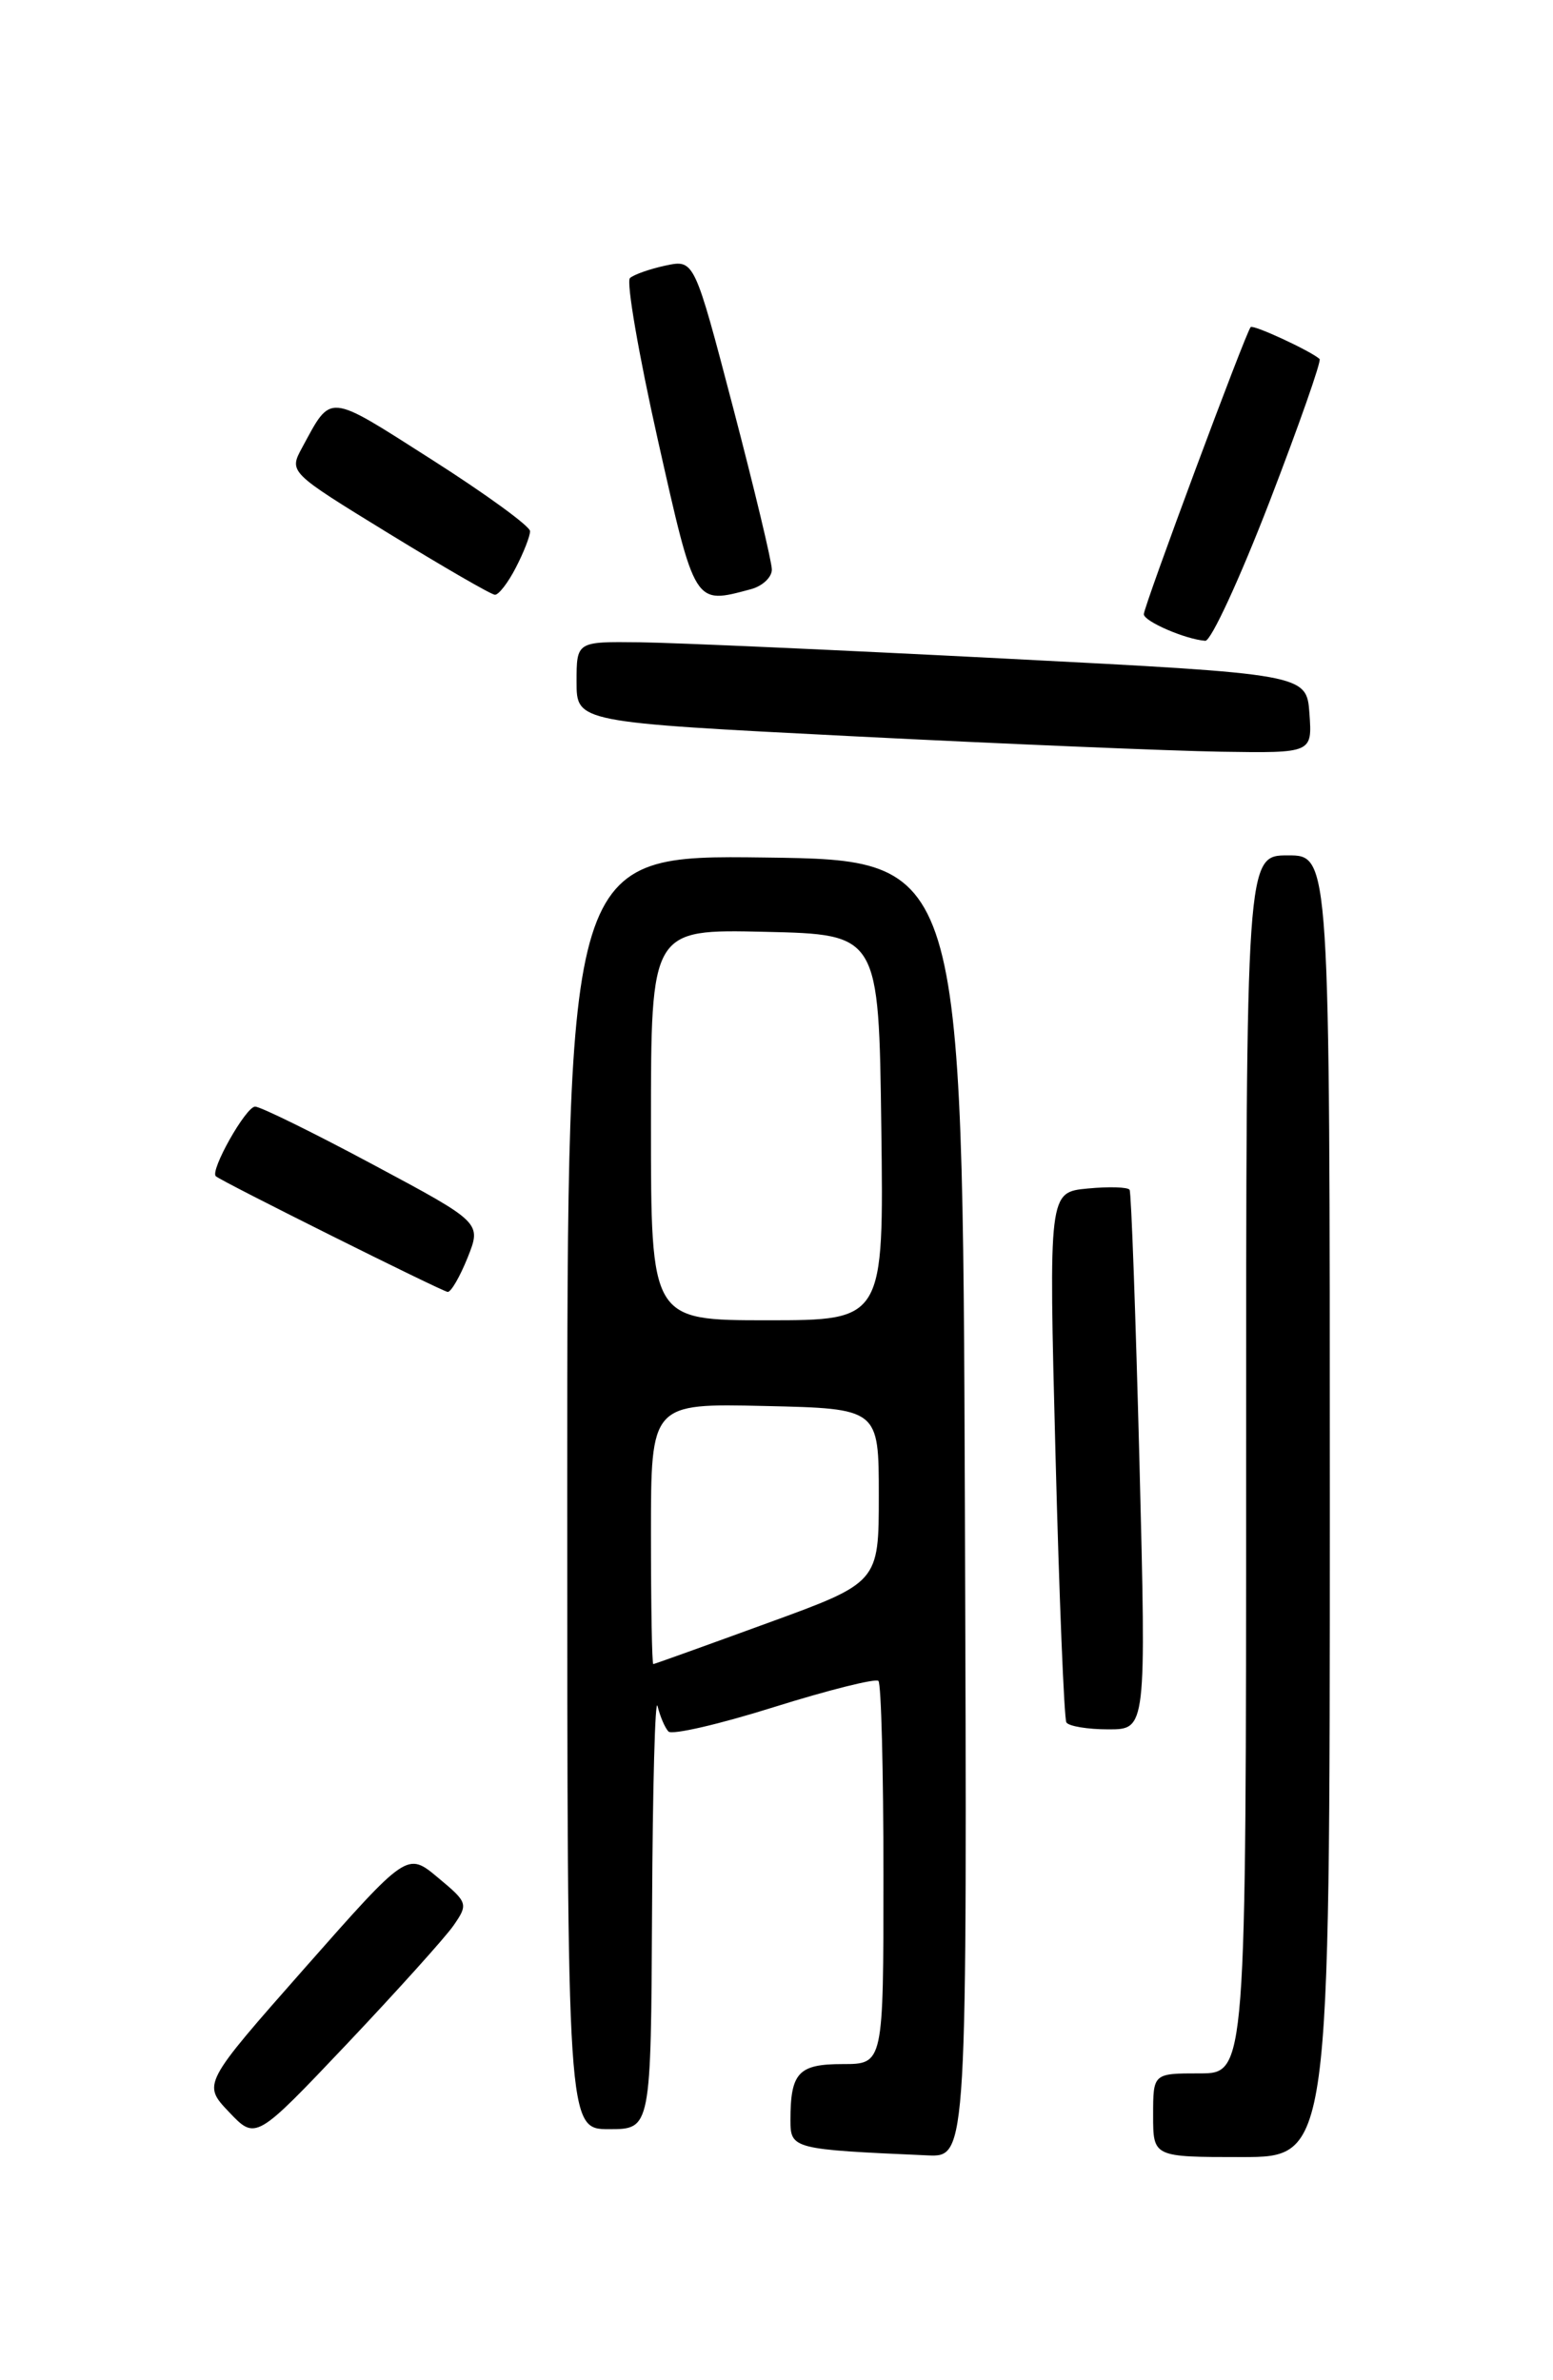 <?xml version="1.0" encoding="UTF-8" standalone="no"?>
<!DOCTYPE svg PUBLIC "-//W3C//DTD SVG 1.1//EN" "http://www.w3.org/Graphics/SVG/1.1/DTD/svg11.dtd" >
<svg xmlns="http://www.w3.org/2000/svg" xmlns:xlink="http://www.w3.org/1999/xlink" version="1.1" viewBox="0 0 167 256">
 <g >
 <path fill="currentColor"
d=" M 103.76 162.25 C 103.50 92.50 103.50 92.50 82.25 92.23 C 61.00 91.96 61.00 91.96 61.00 160.48 C 61.00 229.00 61.00 229.00 65.50 229.00 C 70.00 229.00 70.00 229.00 70.12 205.25 C 70.18 192.19 70.45 182.40 70.71 183.50 C 70.98 184.60 71.50 185.83 71.88 186.23 C 72.25 186.63 77.36 185.45 83.24 183.60 C 89.11 181.76 94.16 180.50 94.46 180.79 C 94.76 181.09 95.00 190.48 95.00 201.67 C 95.00 222.00 95.00 222.00 90.61 222.00 C 85.86 222.00 85.00 222.92 85.00 228.03 C 85.00 231.13 85.23 231.18 99.76 231.82 C 104.01 232.00 104.01 232.00 103.76 162.25 Z  M 143.00 162.00 C 143.00 92.00 143.00 92.00 138.50 92.00 C 134.00 92.00 134.00 92.00 134.00 157.50 C 134.00 223.00 134.00 223.00 129.00 223.00 C 124.00 223.00 124.00 223.00 124.00 227.50 C 124.00 232.00 124.00 232.00 133.50 232.00 C 143.00 232.00 143.00 232.00 143.00 162.00 Z  M 48.76 207.11 C 50.37 204.78 50.32 204.63 47.10 201.95 C 43.79 199.18 43.79 199.18 32.78 211.66 C 21.77 224.15 21.77 224.15 24.63 227.16 C 27.50 230.18 27.50 230.18 37.30 219.84 C 42.68 214.15 47.84 208.42 48.76 207.11 Z  M 122.53 157.25 C 122.12 141.44 121.65 128.26 121.47 127.97 C 121.29 127.67 119.26 127.61 116.96 127.83 C 112.77 128.23 112.77 128.23 113.50 156.37 C 113.90 171.84 114.43 184.84 114.67 185.25 C 114.92 185.66 116.95 186.00 119.19 186.00 C 123.26 186.00 123.26 186.00 122.53 157.25 Z  M 50.29 135.25 C 51.78 131.50 51.78 131.50 40.14 125.27 C 33.74 121.84 28.02 119.03 27.44 119.02 C 26.45 119.00 22.55 125.92 23.21 126.51 C 23.84 127.08 47.54 138.90 48.14 138.95 C 48.50 138.98 49.46 137.31 50.29 135.25 Z  M 140.81 76.75 C 140.50 72.50 140.50 72.50 108.00 70.83 C 90.12 69.91 72.46 69.12 68.75 69.08 C 62.00 69.00 62.00 69.00 62.00 73.34 C 62.00 77.68 62.00 77.68 91.75 79.19 C 108.11 80.02 125.91 80.76 131.31 80.85 C 141.11 81.00 141.11 81.00 140.81 76.75 Z  M 136.51 53.98 C 139.69 45.72 142.12 38.80 141.90 38.61 C 140.91 37.73 134.78 34.89 134.49 35.18 C 133.98 35.69 123.00 65.21 123.00 66.06 C 123.00 66.83 127.49 68.77 129.61 68.92 C 130.22 68.96 133.32 62.24 136.51 53.98 Z  M 55.47 61.05 C 56.31 59.43 57.00 57.67 57.00 57.13 C 57.00 56.60 52.23 53.13 46.41 49.42 C 35.08 42.20 35.69 42.25 32.49 48.14 C 31.06 50.78 31.06 50.78 41.78 57.36 C 47.68 60.98 52.83 63.96 53.22 63.97 C 53.62 63.99 54.64 62.67 55.47 61.05 Z  M 80.75 63.37 C 81.99 63.04 83.00 62.09 83.00 61.26 C 83.00 60.43 81.12 52.58 78.83 43.83 C 74.66 27.91 74.66 27.91 71.58 28.56 C 69.89 28.92 68.16 29.53 67.74 29.91 C 67.33 30.30 68.68 38.13 70.74 47.31 C 74.78 65.27 74.62 65.01 80.75 63.37 Z  M 70.00 164.97 C 70.00 150.94 70.00 150.94 82.25 151.22 C 94.50 151.50 94.50 151.50 94.50 160.85 C 94.50 170.21 94.50 170.21 82.50 174.58 C 75.90 176.99 70.39 178.97 70.25 178.98 C 70.11 178.99 70.00 172.69 70.00 164.97 Z  M 70.00 120.97 C 70.00 99.94 70.00 99.94 82.25 100.22 C 94.50 100.50 94.50 100.50 94.77 121.25 C 95.04 142.00 95.04 142.00 82.52 142.00 C 70.00 142.00 70.00 142.00 70.00 120.97 Z "/>
</g>
</svg>